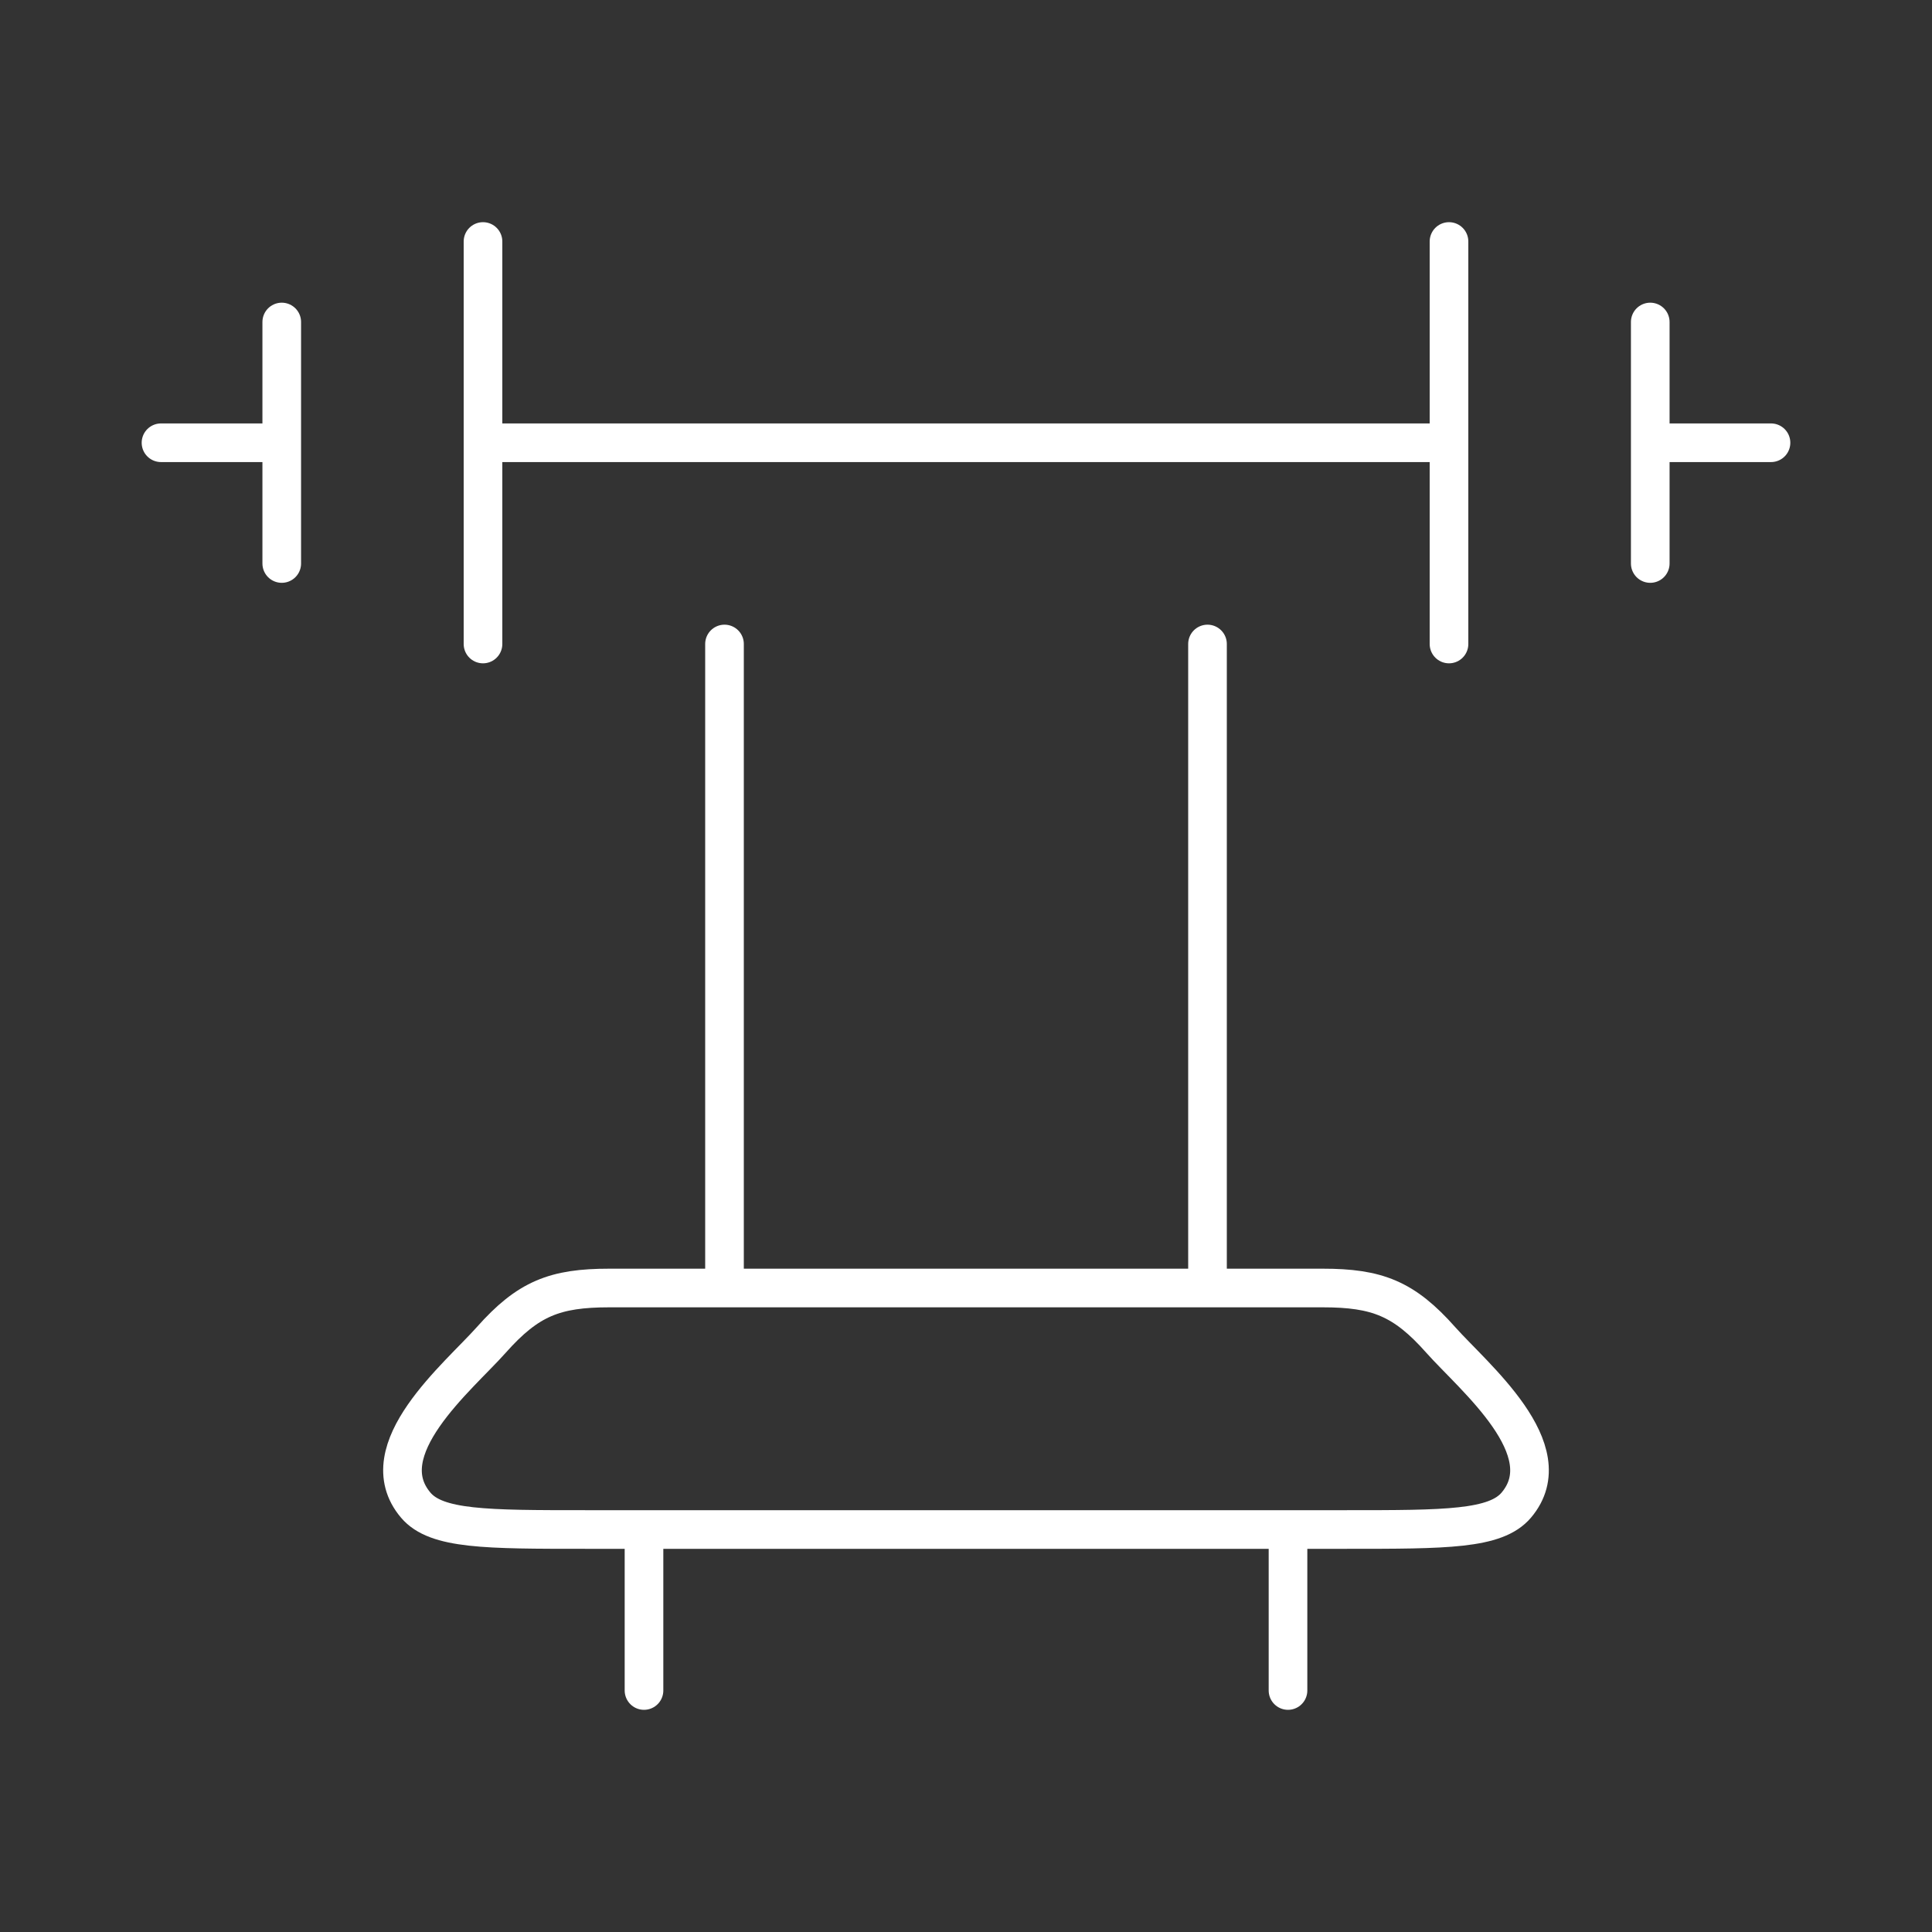 <svg width="150" height="150" viewBox="0 0 150 150" fill="none" xmlns="http://www.w3.org/2000/svg">
<rect x="0" y="0" width="150" height="150" fill="#333333" stroke="none"/>
<path d="M112.5 18.75V50M37.5 18.75V50M128.125 25V34.375M128.125 34.375V43.75M128.125 34.375H137.5M21.875 25V34.375M21.875 34.375V43.75M21.875 34.375H12.5M112.5 34.375H37.5M56.25 50V100M93.75 50V100M100 118.75V131.25M50 118.75V131.25M45.481 118.75H104.525C112.256 118.75 116.125 118.75 117.725 116.856C121.35 112.569 114.4 106.894 111.863 104.037C109.006 100.812 106.913 100 102.688 100H47.312C43.087 100 41 100.812 38.138 104.037C35.6 106.894 28.65 112.569 32.275 116.856C33.875 118.75 37.75 118.75 45.481 118.75Z" stroke="white" stroke-width="3" stroke-linecap="round" stroke-linejoin="round"/>
</svg>
